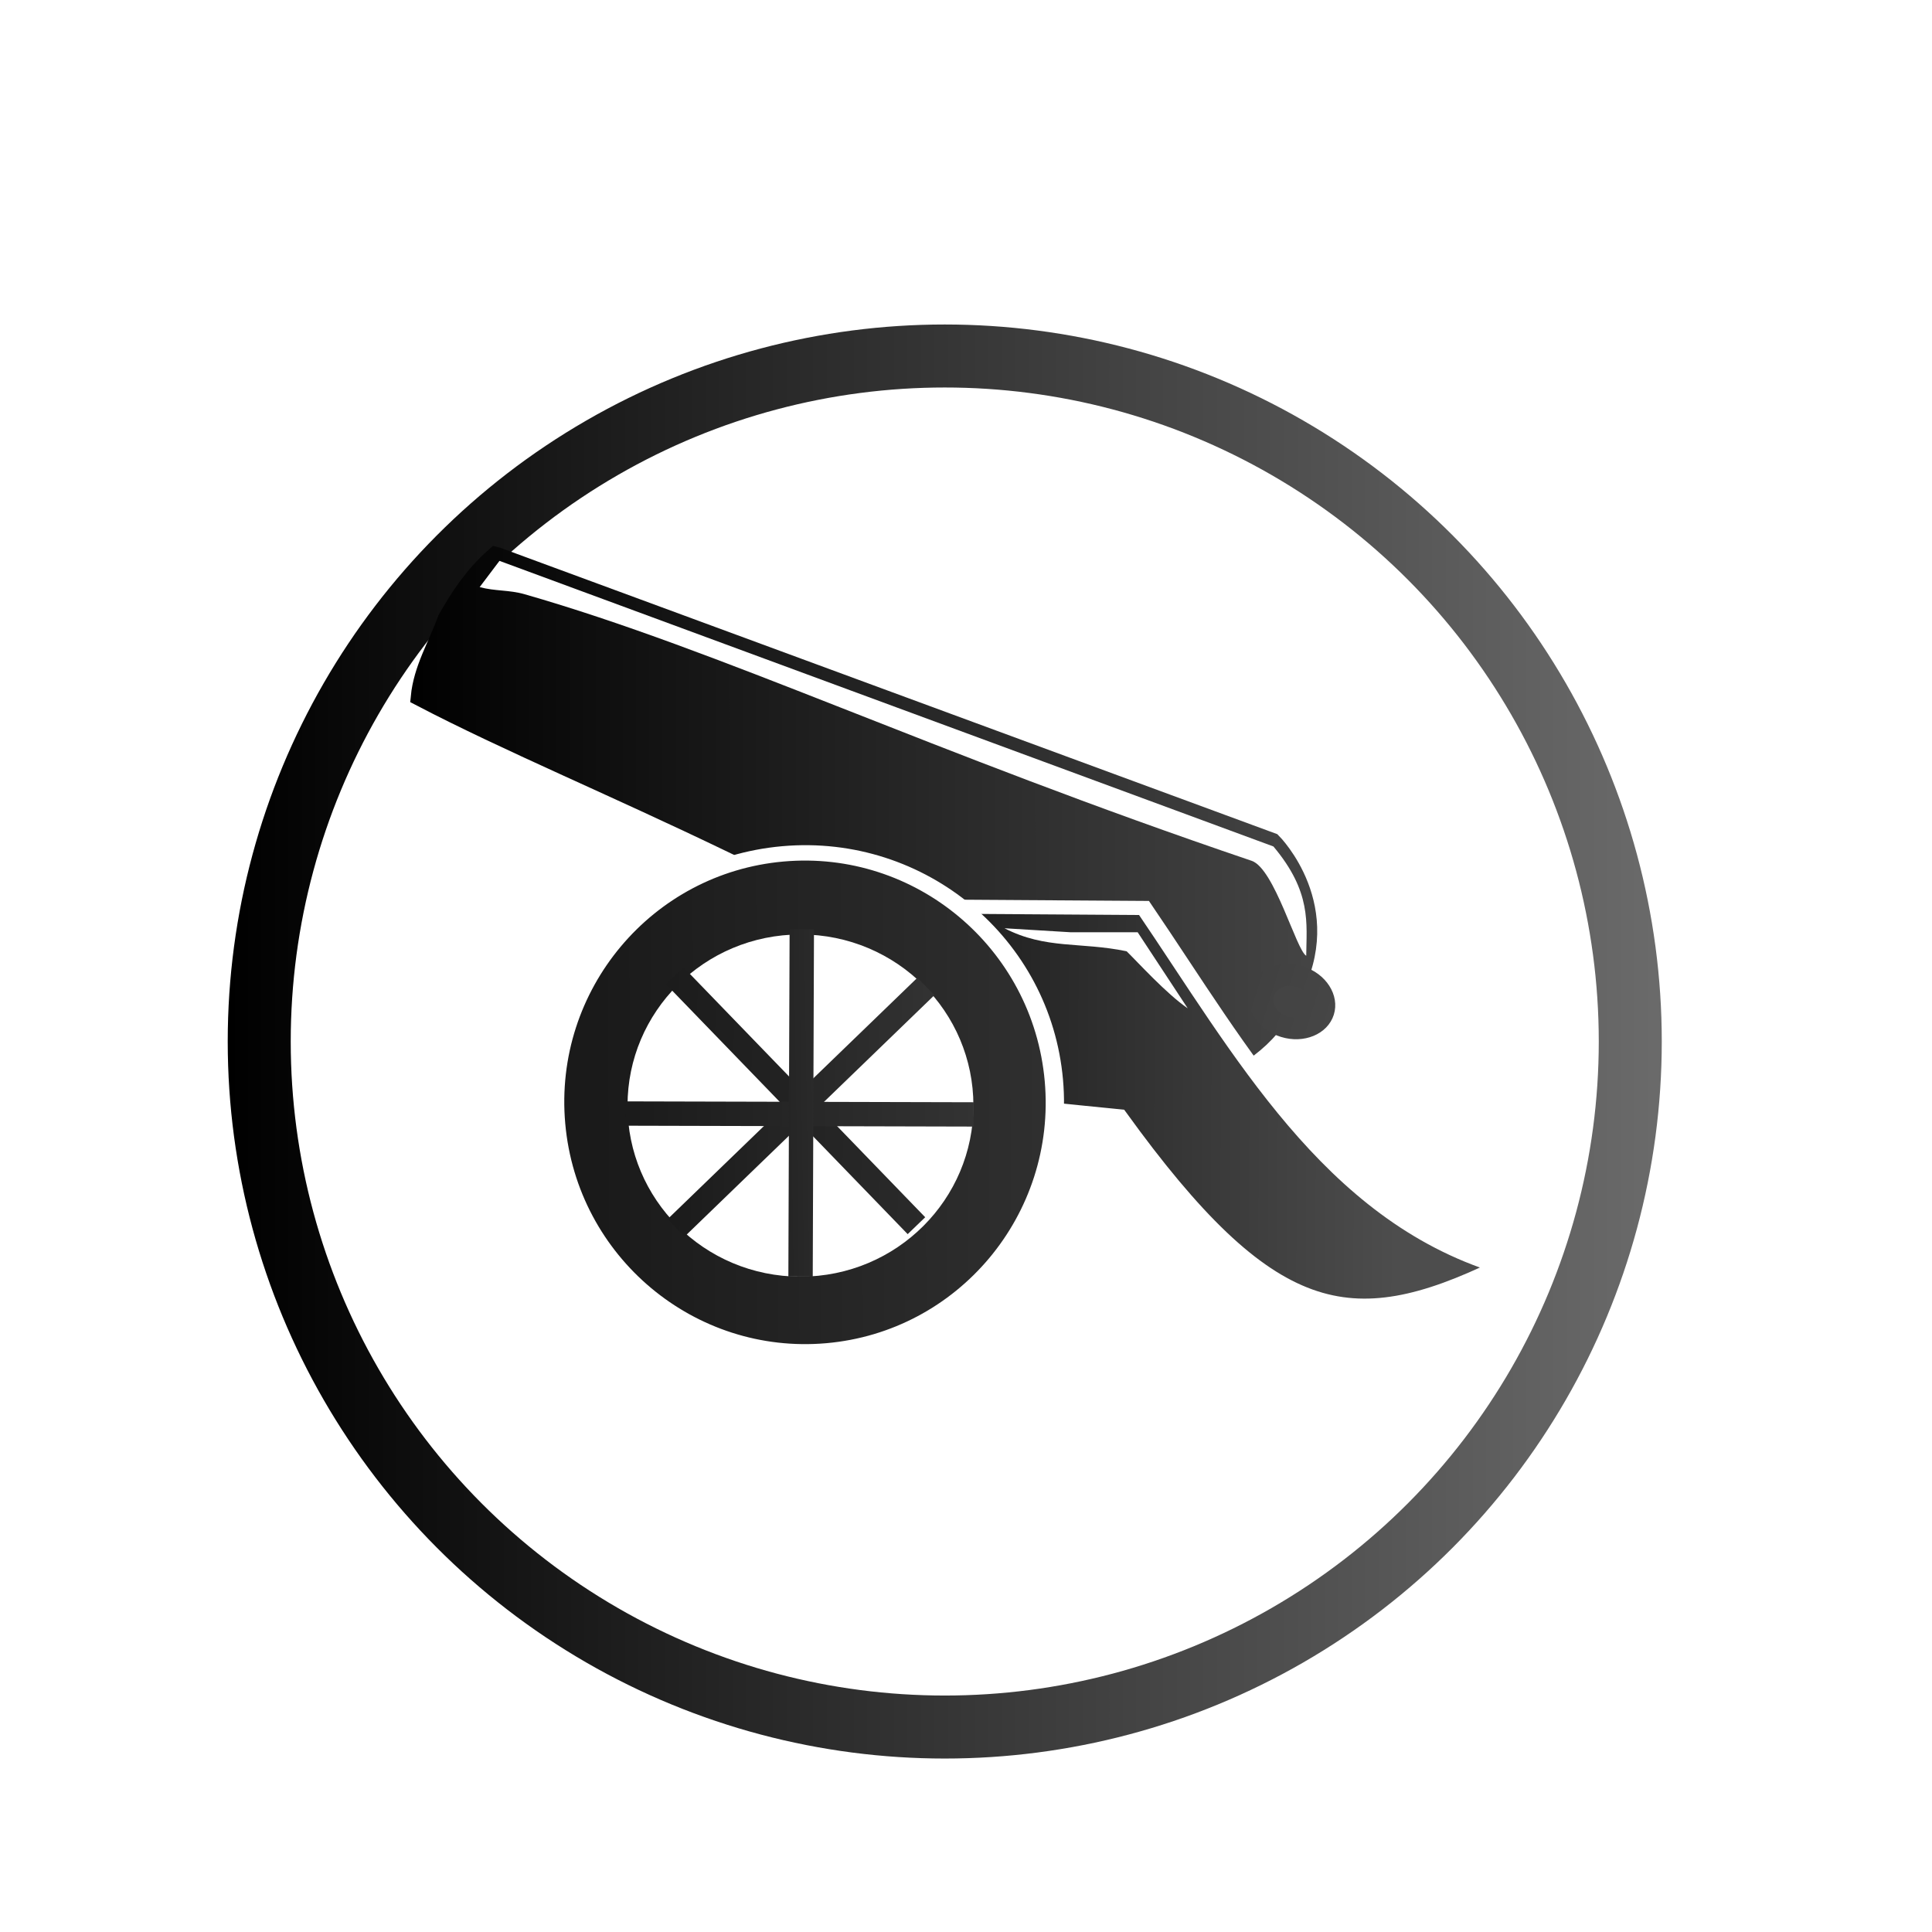 <svg height="92" width="92" xmlns="http://www.w3.org/2000/svg" xmlns:xlink="http://www.w3.org/1999/xlink"><linearGradient id="a"><stop offset="0" stop-color="#1a1a1a"/><stop offset="1" stop-color="#333"/></linearGradient><filter id="b" color-interpolation-filters="sRGB"><feFlood flood-color="#5b5d5a" result="flood"/><feComposite in="flood" in2="SourceGraphic" operator="in" result="composite1"/><feGaussianBlur in="composite1" result="blur" stdDeviation="0"/><feOffset dx="0" dy="4" result="offset"/><feComposite in="SourceGraphic" in2="offset" operator="over" result="composite2"/></filter><linearGradient id="c" gradientUnits="userSpaceOnUse" x1="-1229.783" x2="-1172.392" xlink:href="#a" y1="211.84" y2="216.002"/><linearGradient id="d" gradientUnits="userSpaceOnUse" x1="1223.715" x2="1063.549" y1="317.64" y2="312.495"><stop offset="0"/><stop offset="1" stop-color="#666"/></linearGradient><linearGradient id="e" gradientUnits="userSpaceOnUse" x1="1199.547" x2="1120.047" y1="332.417" y2="332.677"><stop offset="0"/><stop offset="1" stop-color="#4d4d4d"/></linearGradient><linearGradient id="f" gradientUnits="userSpaceOnUse" x1="-693.827" x2="-670.827" xlink:href="#a" y1="1165.791" y2="1142.347"/><linearGradient id="g" gradientUnits="userSpaceOnUse" x1="-1191.294" x2="-1177.074" xlink:href="#a" y1="346.605" y2="346.378"/><linearGradient id="h" gradientUnits="userSpaceOnUse" x1="345.873" x2="345.784" xlink:href="#a" y1="1203.813" y2="1165.178"/><linearGradient id="i" gradientUnits="userSpaceOnUse" x1="-1168.777" x2="-1129.583" xlink:href="#a" y1="-696.618" y2="-655.256"/><linearGradient id="j" gradientUnits="userSpaceOnUse" x1="11.238" x2="93.278" y1="48.335" y2="48.335"><stop offset="0"/><stop offset="1" stop-color="#808080"/></linearGradient><linearGradient id="k" gradientUnits="userSpaceOnUse" x1="1011.875" x2="1022.389" y1="677.902" y2="677.902"><stop offset="0" stop-color="#464646"/><stop offset="1" stop-color="#404040"/></linearGradient><g filter="url(#b)" stroke-linecap="round" stroke-miterlimit="10" transform="translate(-.393 -2.739)"><circle cx="45.381" cy="48.335" fill="#fff" r="40.792" stroke="#fff" stroke-opacity=".487" stroke-width=".326"/><circle cx="45.381" cy="48.335" fill="none" r="32.644" stroke="url(#j)" stroke-width="3"/></g><g><g transform="matrix(-.439 0 0 .367 558.228 -72.4)"><g stroke-miterlimit="10" transform="matrix(.918 -.041 .029 .918 95.27 54.833)"><path d="m1213.633 288.036-92.594 36.185s-8.024 8.934-2.893 21.425l.063.305.063.305c4.939 12.559 16.5 12.347 16.5 12.347 37.098-28.134 66.149-38.449 87.024-50.318-.192-4.065-1.846-7.479-2.825-11.194-1.382-3.195-2.932-6.315-5.337-9.055z" fill="url(#d)" stroke="url(#d)" stroke-width="2.653"/><ellipse cx="1017.132" cy="677.902" fill="#444" rx="3.754" ry="3.662" stroke="url(#k)" stroke-width="3.006" transform="matrix(.951 -.309 .222 .975 0 0)"/></g><g stroke-linecap="square"><path d="m1188.053 314.769-.2 22.821-37.654 4.532c-16.143 26.712-25.022 28.932-41.248 19.479 18.33-6.792 27.926-27.841 38.546-46.515z" fill="url(#e)" stroke="#fff" stroke-width="1.832"/><ellipse cx="-1207.365" cy="214.177" fill="url(#c)" rx="27.159" ry="32.34" stroke="#fff" stroke-linejoin="bevel" stroke-width="1.993" transform="matrix(-.994 -.105 -.074 .997 0 0)"/><ellipse cx="1184.762" cy="340.724" fill="#fff" rx="17.73" ry="21.172" stroke="#fff" stroke-width="2.058"/><path d="m-684.761 1132.53h2.92v41.438h-2.92z" fill="url(#f)" stroke="url(#f)" stroke-width="2.221" transform="matrix(-.63 .777 .654 .756 0 0)"/><path d="m-1155.433-703.568h2.903v41.685h-2.903z" fill="url(#i)" stroke="url(#i)" stroke-width="2.221" transform="matrix(-.655 -.755 -.629 .778 0 0)"/><path d="m343.79 1165.284h3.157v37.732h-3.157z" fill="url(#h)" stroke="url(#h)" stroke-width="2.204" transform="matrix(.002 1 1 -.003 0 0)"/><path d="m-1184.968 323.776h2.644v45.059h-2.644z" fill="url(#g)" stroke="url(#g)" stroke-width="2.204" transform="matrix(-1 .005 .003 1 0 0)"/></g></g><g fill="#fff"><path d="m22.842 27.956.942-1.248 36.855 13.6c1.821 2.168 1.577 3.648 1.562 5.205-.472-.267-1.511-4.154-2.598-4.522-15.407-5.221-25.233-10-34.623-12.695-.739-.212-1.408-.14-2.138-.339z"/><path d="m50.981 44.393h3.194l2.383 3.623c-1.017-.699-2.353-2.172-2.908-2.717-2.193-.457-3.847-.082-5.816-1.096z"/></g></g></svg>